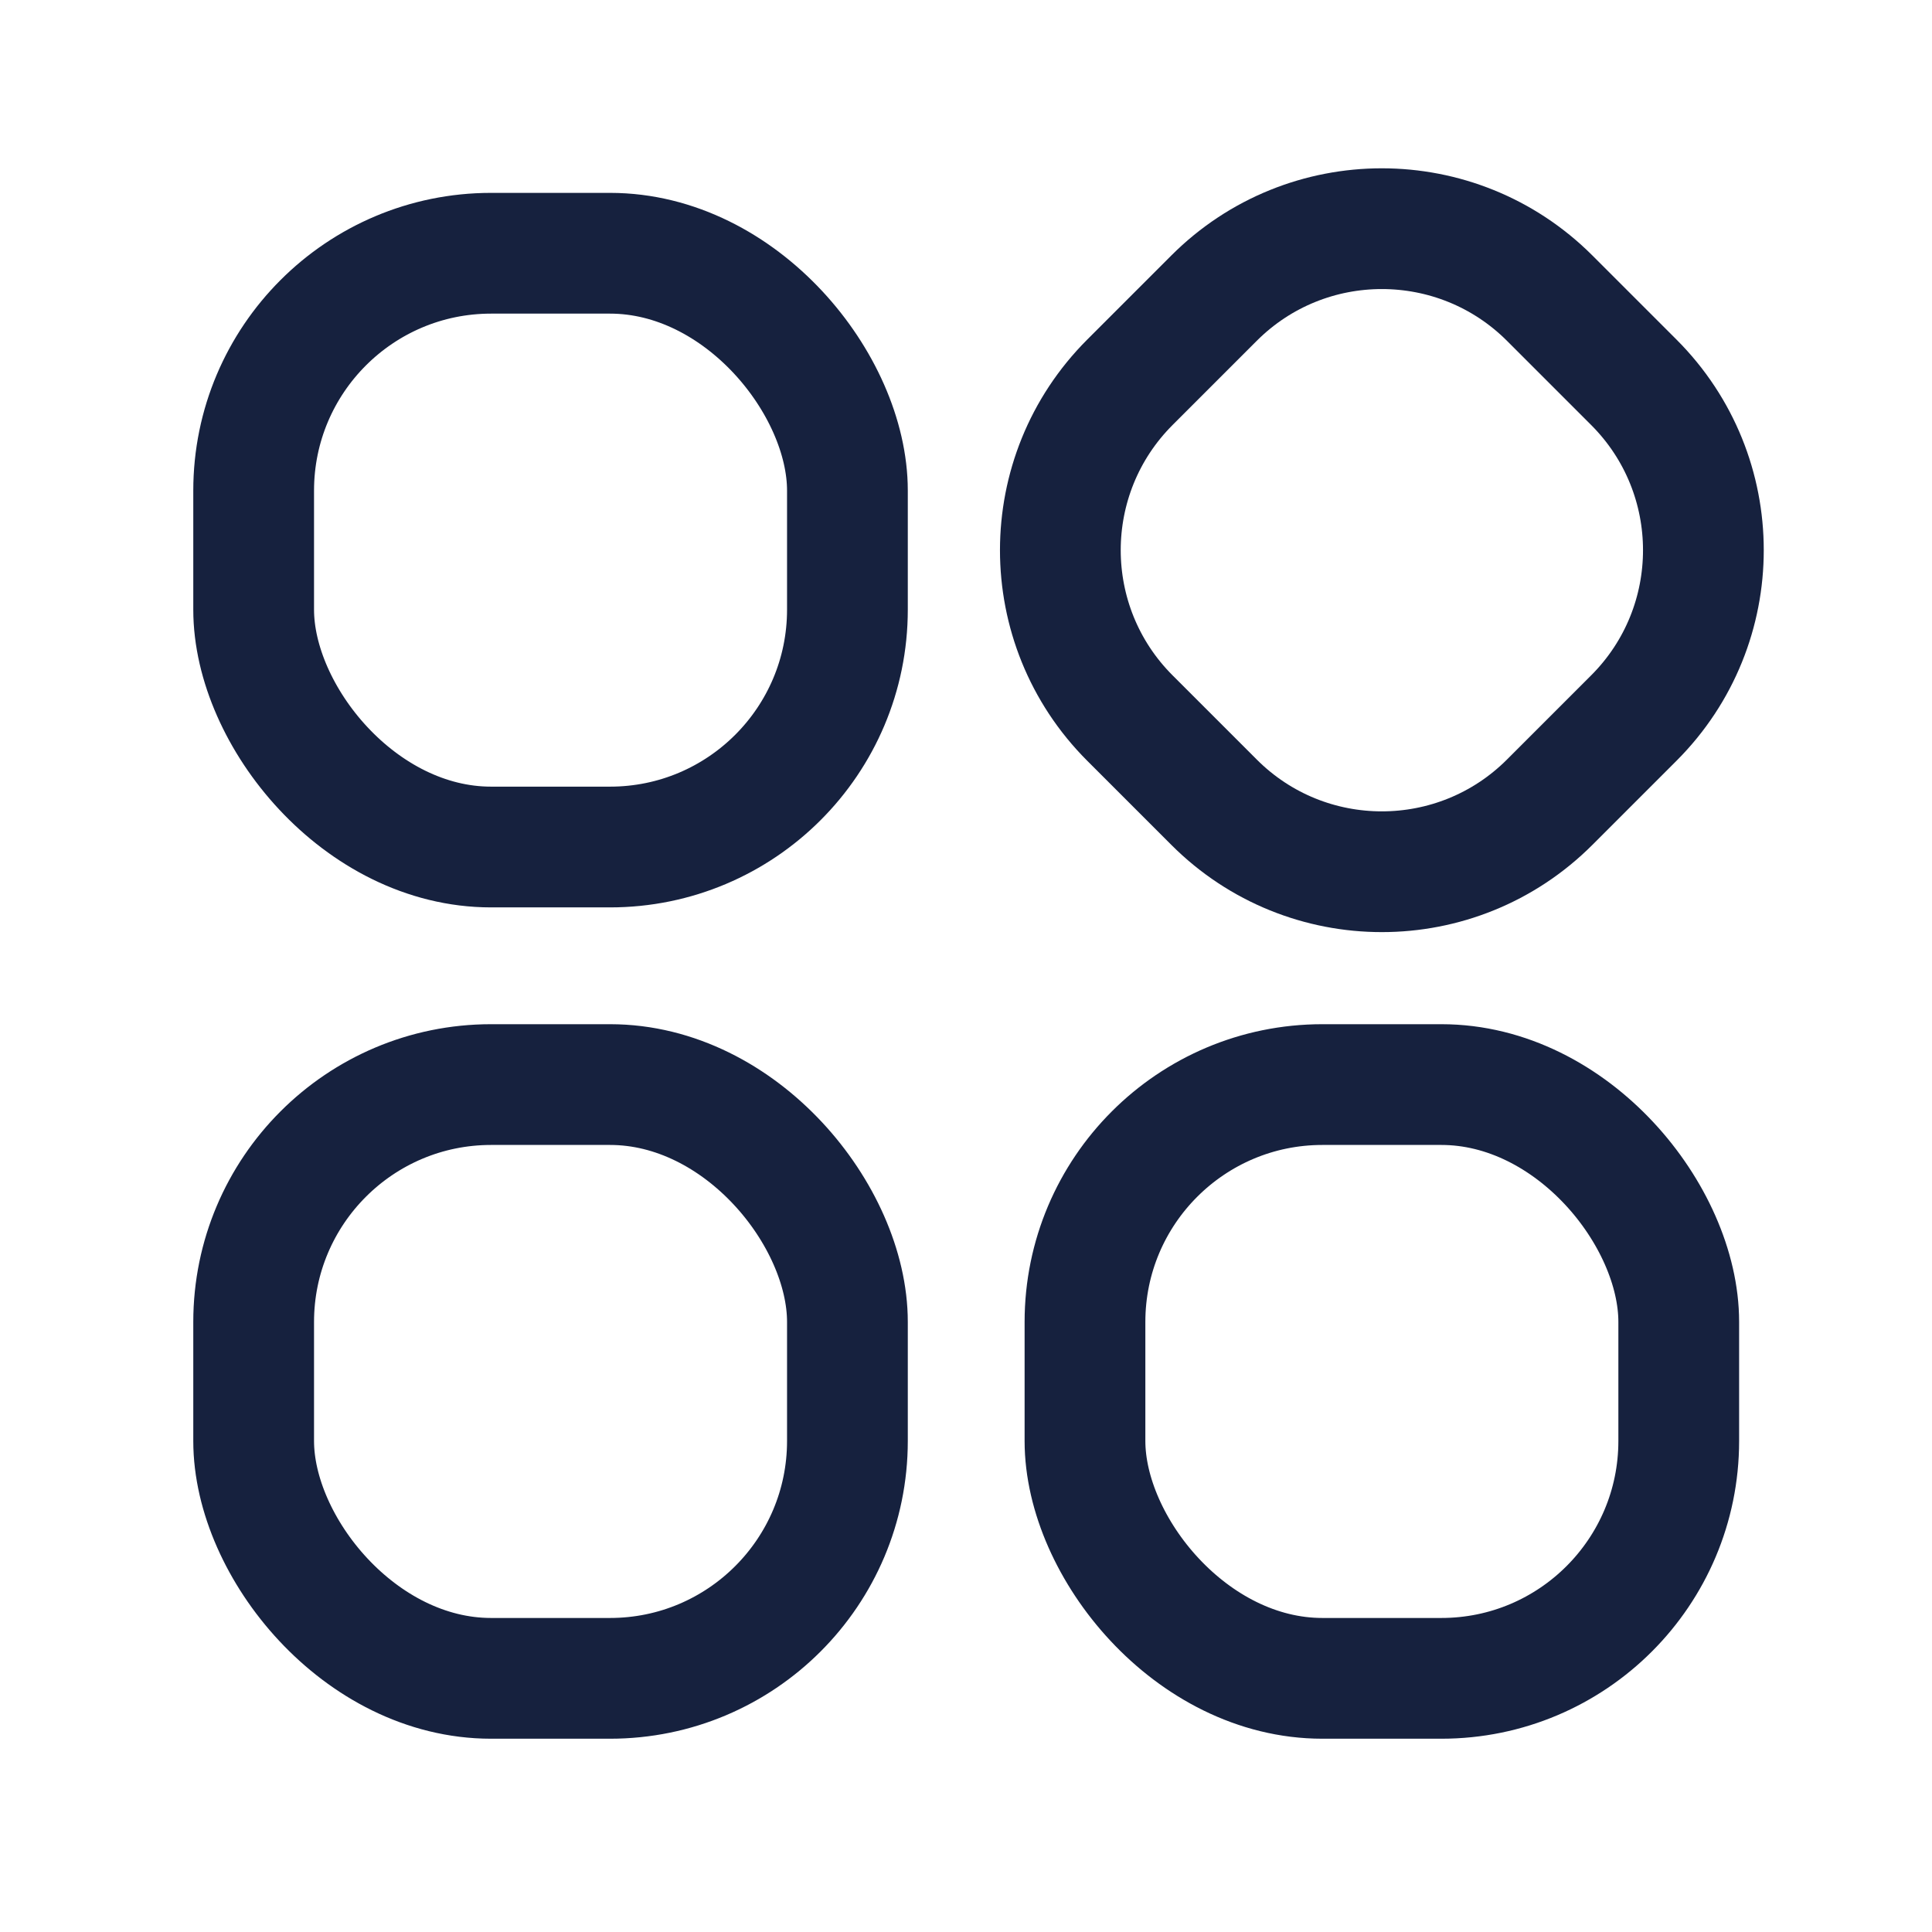 <svg width="24" height="24" viewBox="0 0 24 24" fill="none" xmlns="http://www.w3.org/2000/svg">
<rect x="3.151" y="3.146" width="7.376" height="7.376" rx="2.949" stroke="#16213E" stroke-width="1.5" stroke-linecap="round" stroke-linejoin="round"/>
<rect x="3.151" y="13.473" width="7.376" height="7.376" rx="2.949" stroke="#16213E" stroke-width="1.5" stroke-linecap="round" stroke-linejoin="round"/>
<path fill-rule="evenodd" clip-rule="evenodd" d="M14.036 8.92C12.884 7.768 12.884 5.901 14.036 4.749L15.081 3.704C16.232 2.553 18.099 2.553 19.251 3.704L20.296 4.749C21.448 5.901 21.448 7.768 20.296 8.92L19.251 9.965C18.099 11.117 16.232 11.117 15.081 9.965L14.036 8.92Z" stroke="#16213E" stroke-width="1.5" stroke-linecap="round" stroke-linejoin="round"/>
<rect x="13.478" y="13.473" width="7.376" height="7.376" rx="2.949" stroke="#16213E" stroke-width="1.5" stroke-linecap="round" stroke-linejoin="round"/>
</svg>
